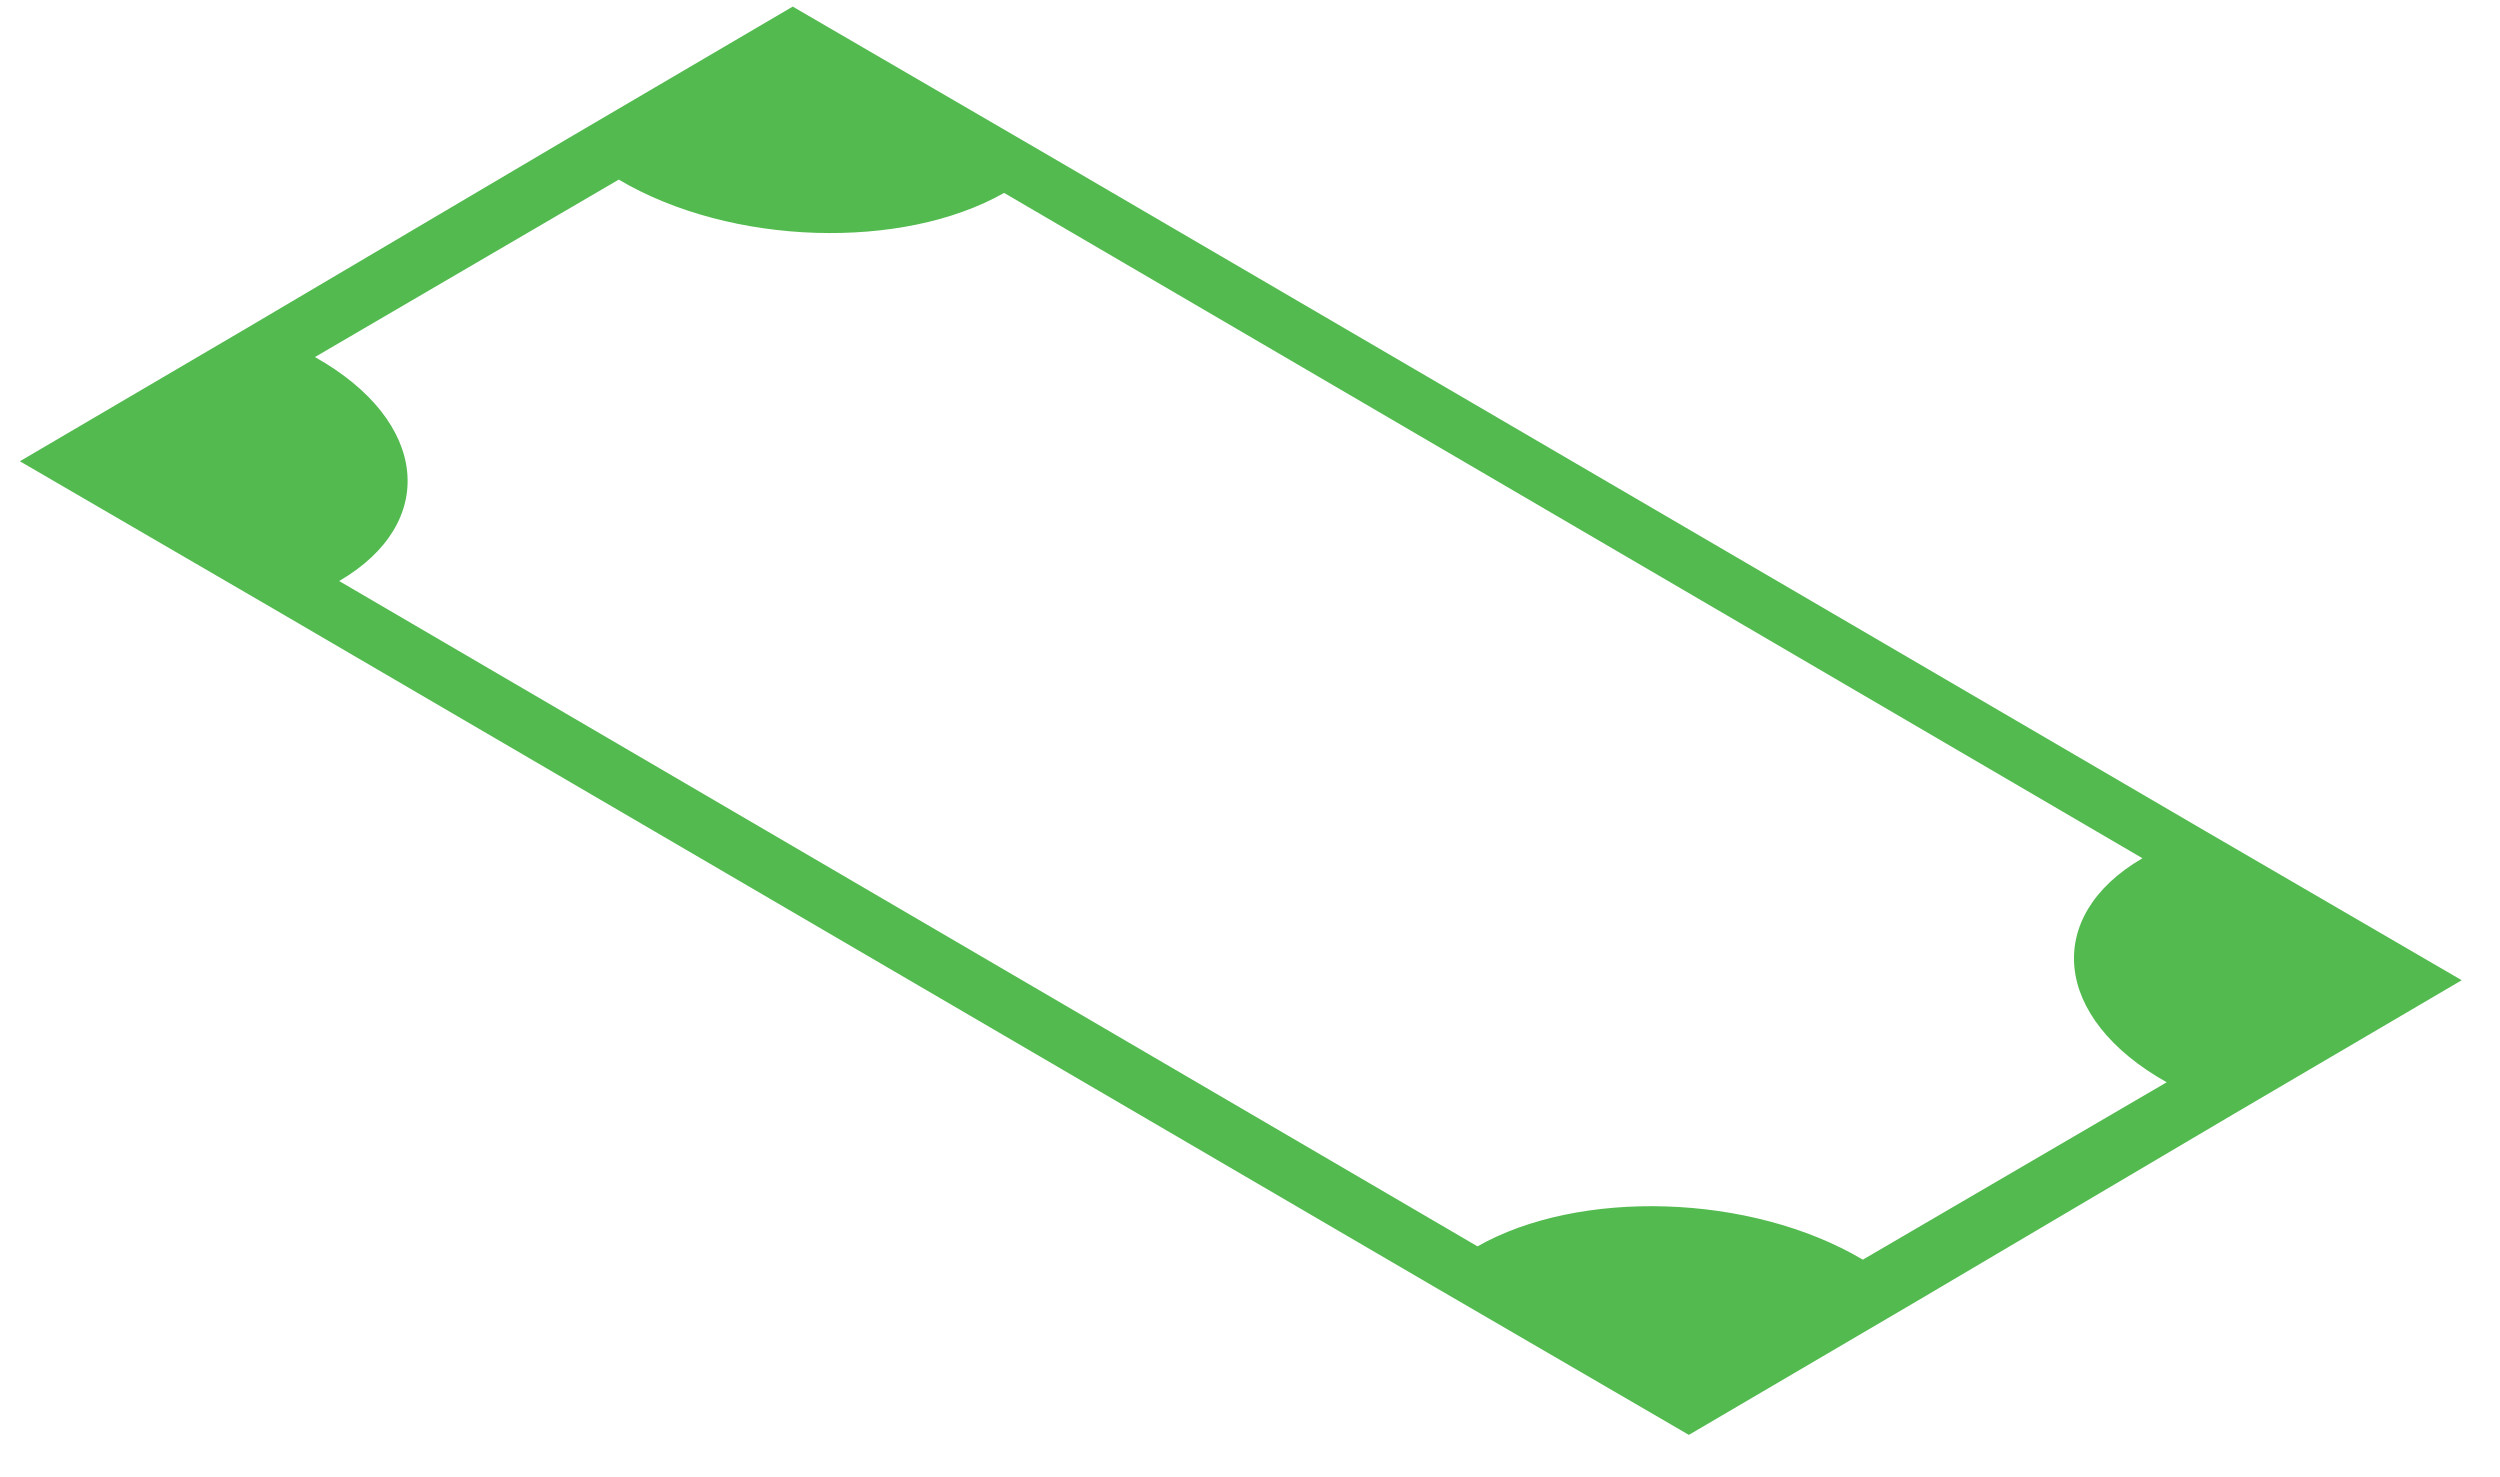 <?xml version="1.0" encoding="UTF-8" standalone="no"?><svg width='44' height='26' viewBox='0 0 44 26' fill='none' xmlns='http://www.w3.org/2000/svg'>
<path d='M13.952 0.116L9.96 2.458L4.341 5.776L0.35 8.118L4.845 10.733L25.229 22.639L29.724 25.254L33.716 22.912L39.335 19.594L43.326 17.252L38.831 14.637L18.447 2.731L13.952 0.116ZM5.543 6.284L10.89 3.161C12.867 4.332 15.889 4.41 17.672 3.395L37.707 15.105C35.963 16.12 36.118 17.916 38.134 19.048L32.786 22.17C30.809 20.999 27.787 20.921 26.004 21.936L5.969 10.226C7.713 9.211 7.558 7.416 5.543 6.284Z' fill='#52BA4F'/>
</svg>
